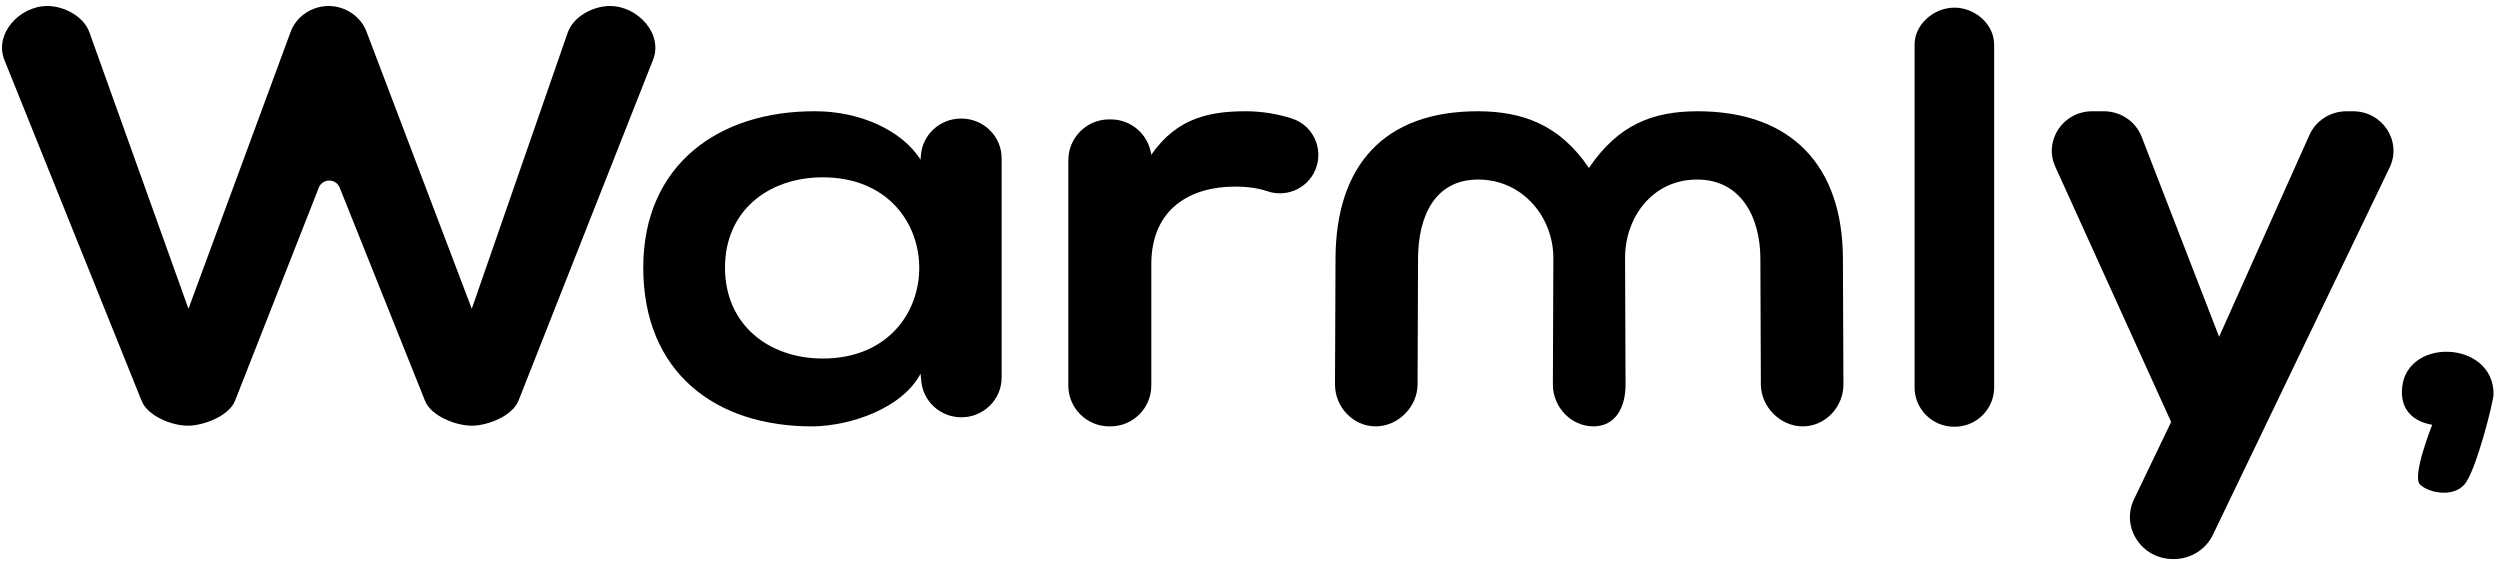 <?xml version="1.0" ?>
<svg xmlns="http://www.w3.org/2000/svg" viewBox="0 0 73 17" fill="none">
	<g clip-path="url(#clip0_438_4391)">
		<g clip-path="url(#clip1_438_4391)">
			<path fill-rule="evenodd" clip-rule="evenodd" d="M71.963 14.146C71.626 14.537 70.906 14.39 70.663 14.146C70.42 13.902 71.021 12.403 71.021 12.403C70.493 12.316 70.135 11.999 70.135 11.453C70.135 9.834 72.812 9.904 72.812 11.506C72.812 11.717 72.301 13.756 71.963 14.146Z" fill="black"/>
			<path fill-rule="evenodd" clip-rule="evenodd" d="M69.777 4.892L64.615 15.619C64.407 16.05 63.964 16.324 63.477 16.324H63.451C62.531 16.324 61.923 15.39 62.314 14.577L63.397 12.321L60.015 4.869C59.669 4.107 60.24 3.249 61.094 3.249H61.432C61.923 3.249 62.362 3.546 62.536 3.994L64.798 9.834L67.436 3.94C67.624 3.521 68.049 3.249 68.518 3.249H68.708C69.573 3.249 70.144 4.127 69.777 4.892Z" fill="black"/>
			<path fill-rule="evenodd" clip-rule="evenodd" d="M58.229 1.301V11.313C58.229 11.947 57.712 12.461 57.075 12.461H57.06C56.423 12.461 55.906 11.947 55.906 11.313V1.301C55.906 0.706 56.471 0.223 57.07 0.223C57.669 0.223 58.229 0.706 58.229 1.301Z" fill="black"/>
			<path d="M52.645 12.45C53.301 12.447 53.83 11.884 53.828 11.223L53.813 7.543C53.803 4.842 52.31 3.238 49.544 3.249C48.279 3.255 47.261 3.625 46.397 4.905C45.533 3.625 44.438 3.255 43.173 3.249C40.408 3.238 39.008 4.842 38.997 7.543L38.982 11.223C38.98 11.884 39.509 12.448 40.165 12.45C40.821 12.453 41.39 11.884 41.393 11.223L41.407 7.543C41.412 6.357 41.869 5.237 43.173 5.243C44.477 5.249 45.363 6.357 45.358 7.543L45.344 11.223C45.342 11.884 45.871 12.448 46.527 12.45C47.183 12.448 47.469 11.883 47.466 11.222L47.452 7.543C47.447 6.357 48.241 5.249 49.544 5.243C50.848 5.237 51.398 6.357 51.403 7.543L51.417 11.223C51.42 11.884 51.989 12.453 52.644 12.45L52.645 12.45Z" fill="black"/>
			<path fill-rule="evenodd" clip-rule="evenodd" d="M33.61 4.476L33.618 4.522C34.373 3.413 35.386 3.249 36.379 3.249C36.852 3.249 37.316 3.328 37.731 3.463C38.401 3.68 38.697 4.464 38.35 5.077C38.084 5.545 37.524 5.758 37.013 5.586C36.746 5.496 36.442 5.449 36.061 5.449C34.79 5.449 33.618 6.068 33.618 7.722V11.258C33.618 11.916 33.084 12.45 32.425 12.45H32.389C31.73 12.45 31.195 11.916 31.195 11.258V4.678C31.195 4.019 31.73 3.486 32.389 3.486H32.434C33.015 3.486 33.512 3.904 33.61 4.476Z" fill="black"/>
			<path fill-rule="evenodd" clip-rule="evenodd" d="M21.17 7.814C21.17 9.478 22.441 10.469 24.026 10.469C27.781 10.469 27.781 5.178 24.026 5.178C22.441 5.178 21.17 6.151 21.17 7.814ZM28.062 3.462H28.072C28.722 3.462 29.248 3.981 29.248 4.622V11.024C29.248 11.665 28.722 12.185 28.072 12.185C27.464 12.185 26.956 11.727 26.901 11.13L26.881 10.911C26.334 11.937 24.827 12.432 23.752 12.45C20.896 12.468 18.783 10.875 18.783 7.814C18.783 4.806 20.994 3.232 23.81 3.249C25.101 3.249 26.334 3.798 26.881 4.665L26.889 4.548C26.929 3.937 27.442 3.462 28.062 3.462Z" fill="black"/>
			<path fill-rule="evenodd" clip-rule="evenodd" d="M13.775 12.43C13.303 12.43 12.587 12.144 12.412 11.707L9.919 5.479C9.809 5.203 9.416 5.205 9.308 5.481L6.864 11.7C6.692 12.14 5.957 12.43 5.482 12.43C5.01 12.43 4.313 12.145 4.137 11.709L0.128 1.75C-0.176 0.995 0.566 0.175 1.383 0.175C1.871 0.175 2.445 0.48 2.608 0.937L5.503 9.016L8.488 0.927C8.655 0.475 9.111 0.175 9.595 0.175C10.074 0.175 10.529 0.47 10.699 0.917L13.776 9.016L16.579 0.948C16.74 0.485 17.318 0.175 17.81 0.175C18.623 0.175 19.367 0.989 19.07 1.743L15.139 11.702C14.965 12.141 14.25 12.43 13.775 12.43Z" fill="black"/>
		</g>
	</g>
	<defs>
		<clipPath id="clip0_438_4391">
			<rect width="72.811" height="16.223" fill="black" transform="translate(0 0.102)"/>
		</clipPath>
		<clipPath id="clip1_438_4391">
			<rect width="72.811" height="16.223" fill="black" transform="translate(0 0.102)"/>
		</clipPath>
	</defs>
</svg>